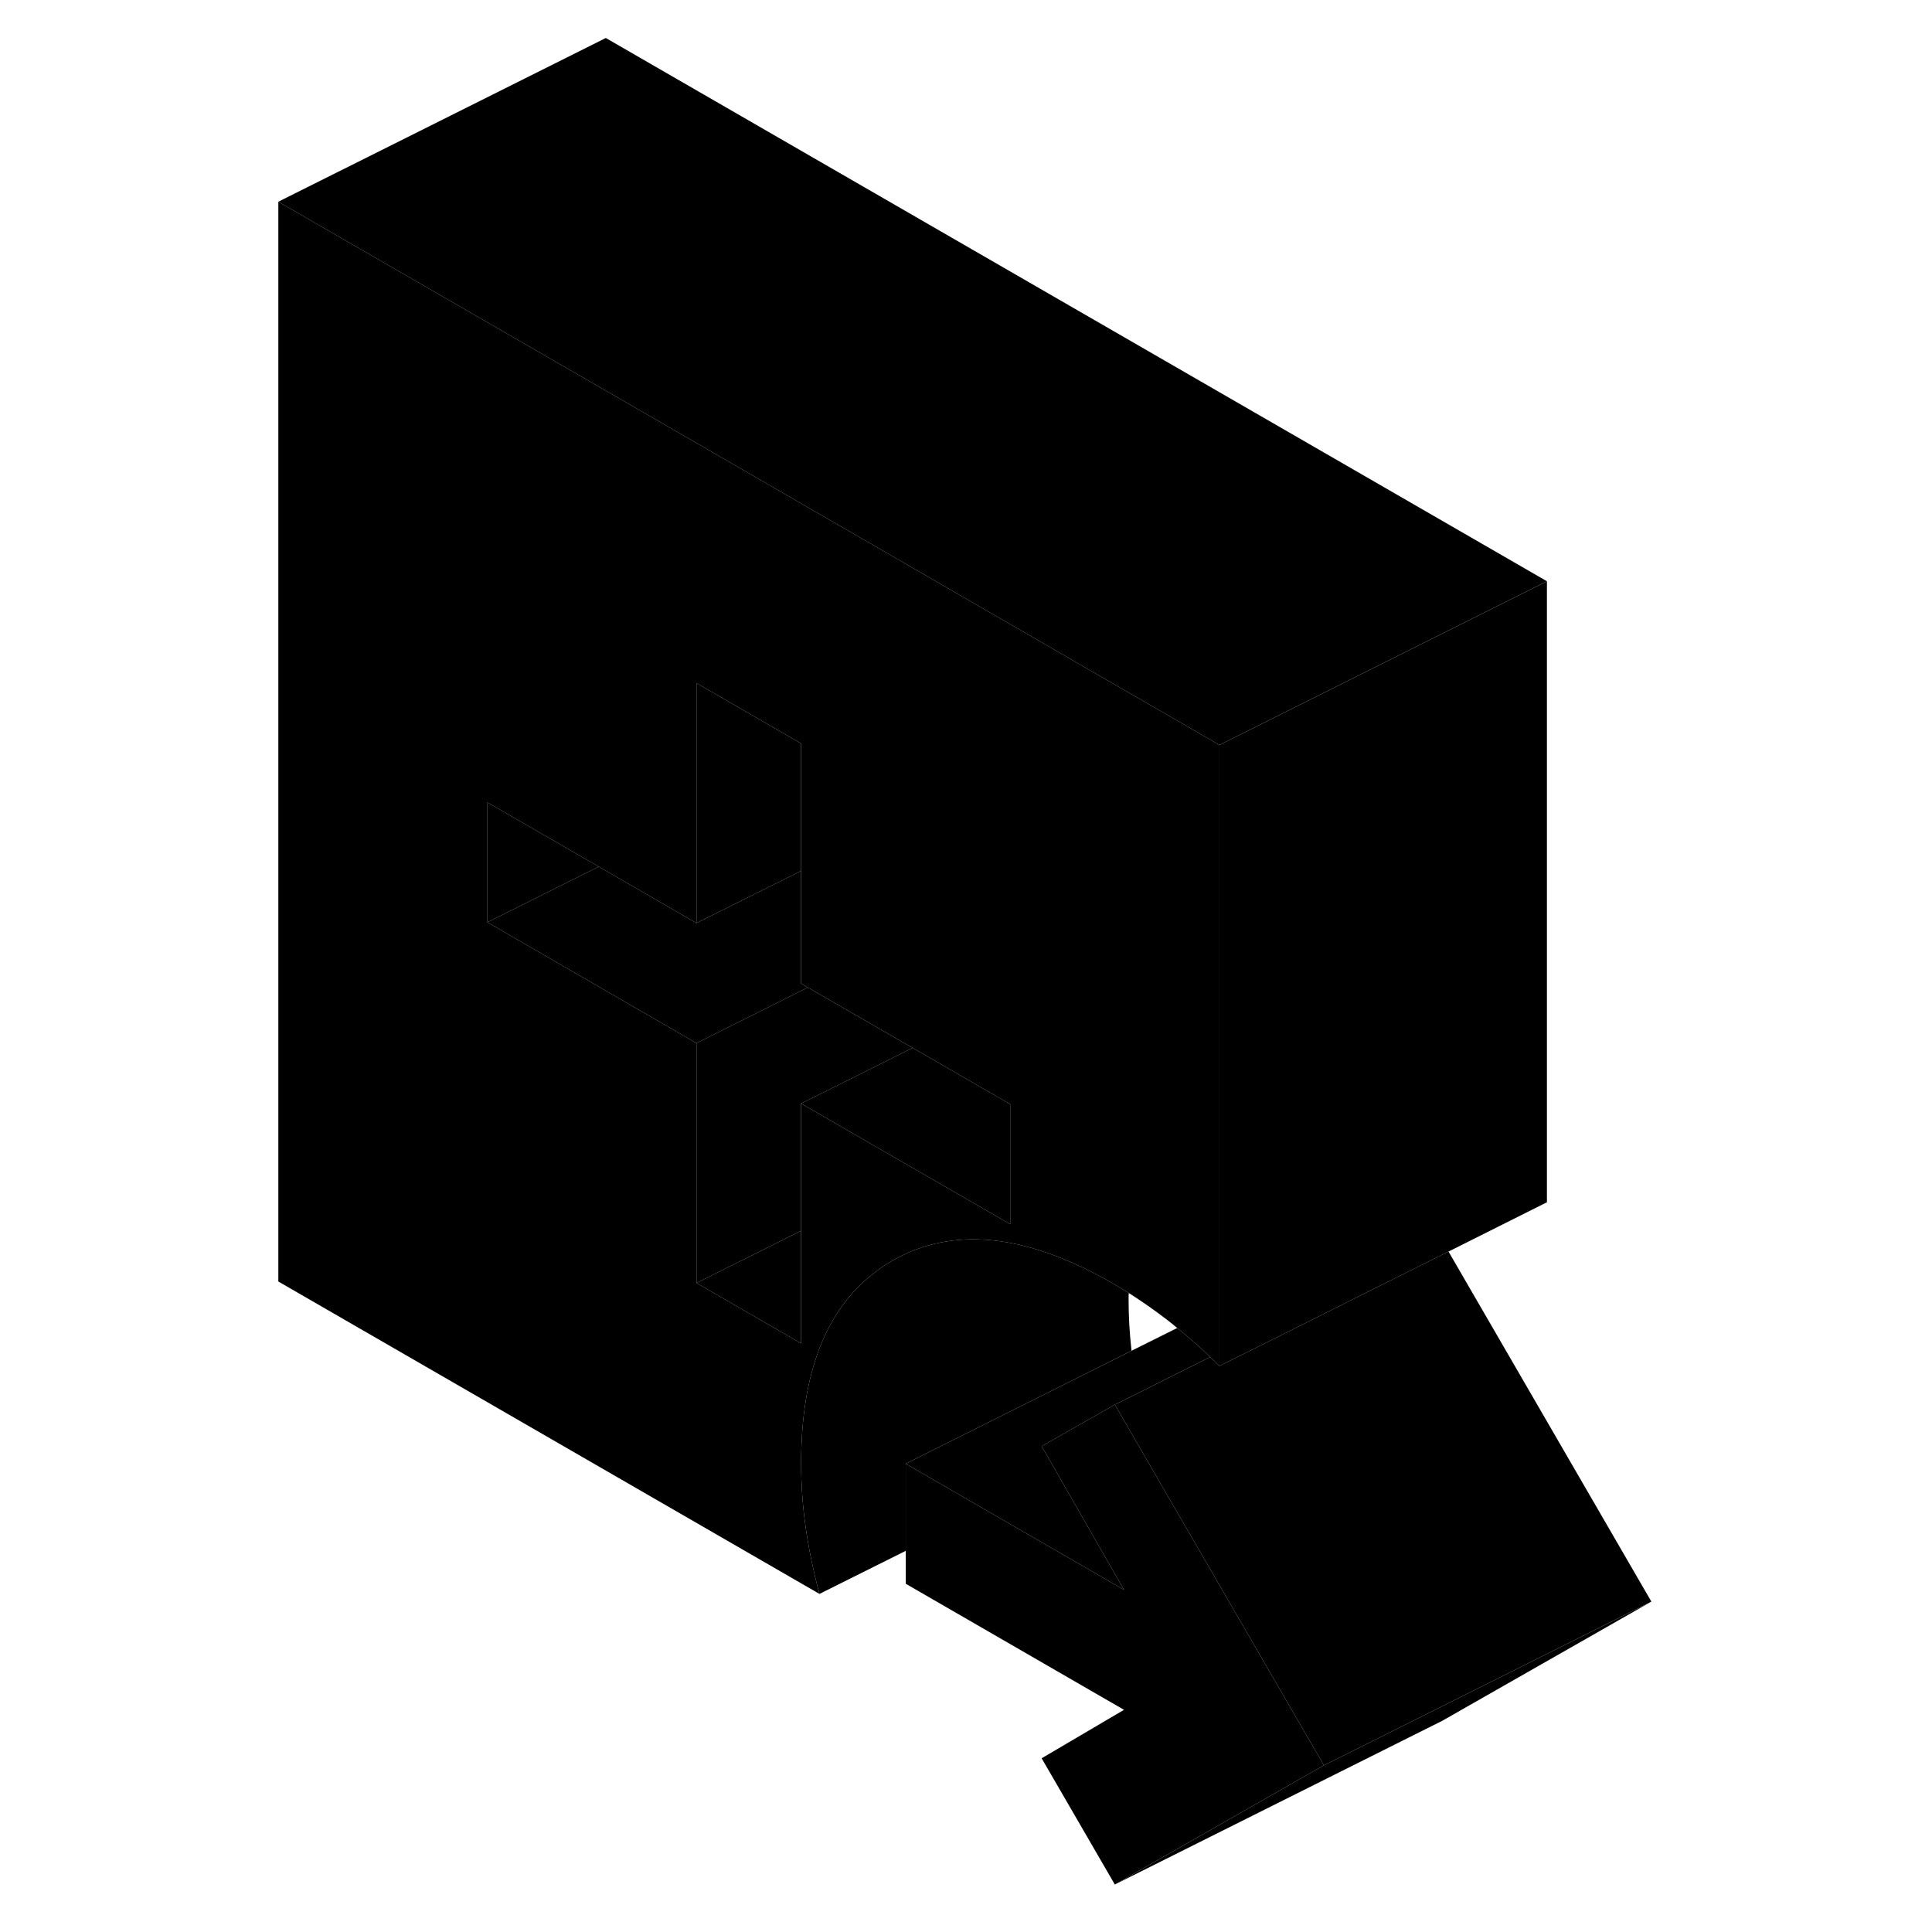 <svg width="24" height="24" viewBox="0 0 88 118" xmlns="http://www.w3.org/2000/svg" stroke-width="1px" stroke-linecap="round" stroke-linejoin="round">
    <path d="M65.86 107.82L53.09 115.1L48.62 107.39L53.65 104.43L40.32 96.73V89.4L45.25 92.25L53.65 97.1L49.62 90.07L48.62 88.33L52.72 86L53.09 85.79L53.46 86.43L54.23 87.76L65.86 107.82Z" class="pr-icon-iso-solid-stroke" stroke-linejoin="round"/>
    <path d="M34.34 60.31L27.54 63.71L22 60.51L14.77 56.33L21.57 52.93L22 53.18L27.54 56.38L33.929 53.19V60.07L34.34 60.31Z" class="pr-icon-iso-solid-stroke" stroke-linejoin="round"/>
    <path d="M85.86 97.82L73.09 105.1L53.09 115.1L65.86 107.82L72.69 104.41L85.86 97.82Z" class="pr-icon-iso-solid-stroke" stroke-linejoin="round"/>
    <path d="M53.93 42.3L47.54 38.61L22 23.86L2 12.32V78.27L35.05 97.35C34.68 95.98 34.4 94.63 34.21 93.3C34.02 91.97 33.93 90.66 33.93 89.38C33.93 83.9 35.42 80.02 38.4 77.74C38.74 77.47 39.1 77.23 39.48 77.01C43.18 74.87 47.69 75.34 53.01 78.41C53.32 78.59 53.63 78.78 53.94 78.97C54.74 79.48 55.53 80.03 56.32 80.64C56.52 80.79 56.71 80.95 56.9 81.11C57.59 81.66 58.26 82.25 58.91 82.88C59.1 83.06 59.29 83.24 59.48 83.43V45.5L53.93 42.3ZM46.7 74.77L41.14 71.56L33.93 67.4V82.05L27.54 78.36V63.71L22 60.51L14.77 56.33V49.01L21.57 52.93L22 53.18L27.54 56.38V41.72L33.93 45.41V60.07L34.34 60.31L40.74 64L46.7 67.44V74.77Z" class="pr-icon-iso-solid-stroke" stroke-linejoin="round"/>
    <path d="M33.929 75.17V82.05L27.539 78.36L33.929 75.17Z" class="pr-icon-iso-solid-stroke" stroke-linejoin="round"/>
    <path d="M21.57 52.93L14.77 56.33V49.01L21.57 52.93Z" class="pr-icon-iso-solid-stroke" stroke-linejoin="round"/>
    <path d="M46.7 67.44V74.77L41.14 71.56L33.93 67.4L40.74 64L46.7 67.44Z" class="pr-icon-iso-solid-stroke" stroke-linejoin="round"/>
    <path d="M40.739 64L33.929 67.4V75.17L27.539 78.36V63.71L34.339 60.31L40.739 64Z" class="pr-icon-iso-solid-stroke" stroke-linejoin="round"/>
    <path d="M33.929 45.41V53.19L27.539 56.38V41.72L33.929 45.41Z" class="pr-icon-iso-solid-stroke" stroke-linejoin="round"/>
    <path d="M79.481 35.5V73.43L73.471 76.44L68.861 78.74L63.67 81.34L60.321 83.01L59.48 83.43V45.5L79.481 35.5Z" class="pr-icon-iso-solid-stroke" stroke-linejoin="round"/>
    <path d="M79.48 35.5L59.48 45.5L53.93 42.3L47.54 38.61L22 23.86L2 12.32L22 2.32L79.48 35.5Z" class="pr-icon-iso-solid-stroke" stroke-linejoin="round"/>
    <path d="M54.11 82.5L50.12 84.5L40.32 89.4V94.72L35.05 97.35C34.68 95.98 34.4 94.63 34.21 93.3C34.02 91.97 33.93 90.66 33.93 89.38C33.93 83.9 35.42 80.02 38.4 77.74C38.74 77.47 39.1 77.23 39.48 77.01C43.18 74.87 47.69 75.34 53.01 78.41C53.32 78.59 53.63 78.78 53.94 78.97C53.93 79.11 53.93 79.24 53.93 79.38C53.93 80.4 53.99 81.44 54.11 82.5Z" class="pr-icon-iso-solid-stroke" stroke-linejoin="round"/>
    <path d="M85.86 97.82L72.69 104.41L65.86 107.82L54.23 87.76L53.46 86.43L53.09 85.79L54.52 85.08L58.91 82.88C59.1 83.06 59.29 83.24 59.48 83.43L60.32 83.01L63.67 81.34L68.86 78.74L73.47 76.44L85.86 97.82Z" class="pr-icon-iso-solid-stroke" stroke-linejoin="round"/>
    <path d="M52.72 86L48.62 88.33L49.62 90.07L53.65 97.1L45.25 92.25L40.32 89.4L50.12 84.5L54.11 82.5L56.9 81.11C57.59 81.66 58.26 82.25 58.91 82.88L54.52 85.08L53.09 85.79L52.72 86Z" class="pr-icon-iso-solid-stroke" stroke-linejoin="round"/>
</svg>